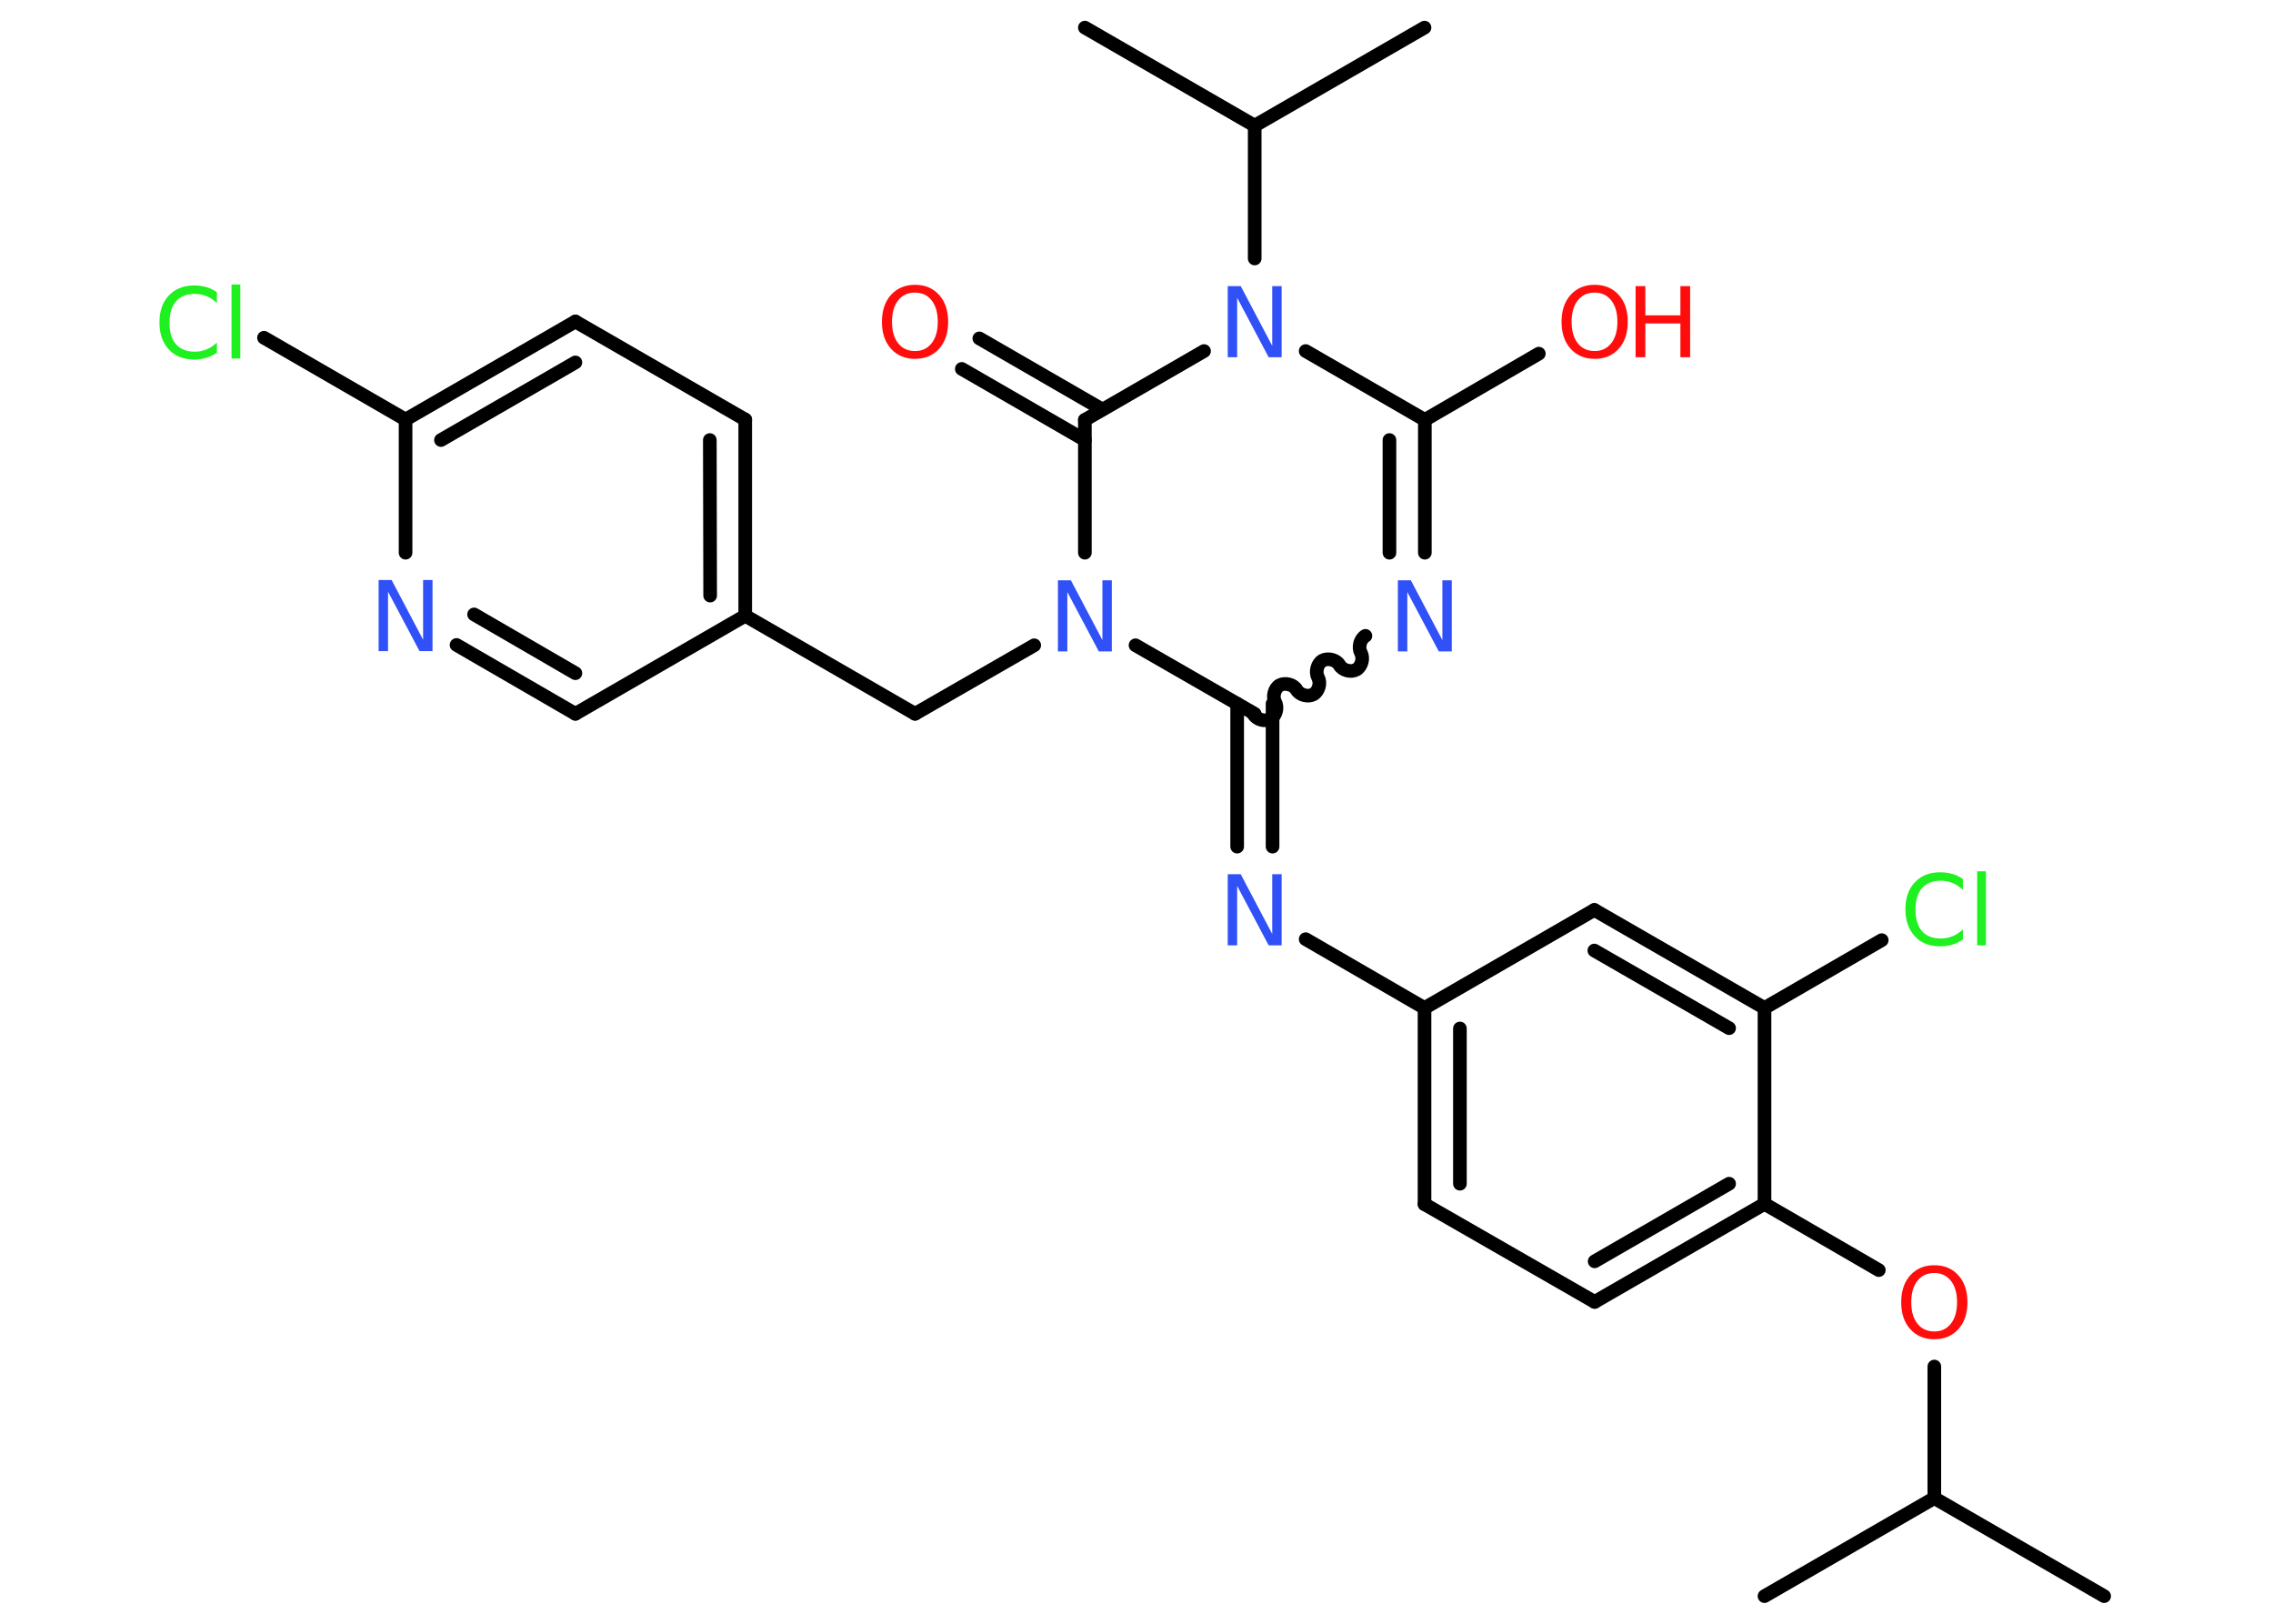 <?xml version='1.0' encoding='UTF-8'?>
<!DOCTYPE svg PUBLIC "-//W3C//DTD SVG 1.1//EN" "http://www.w3.org/Graphics/SVG/1.1/DTD/svg11.dtd">
<svg version='1.2' xmlns='http://www.w3.org/2000/svg' xmlns:xlink='http://www.w3.org/1999/xlink' width='70.0mm' height='50.0mm' viewBox='0 0 70.0 50.0'>
  <desc>Generated by the Chemistry Development Kit (http://github.com/cdk)</desc>
  <g stroke-linecap='round' stroke-linejoin='round' stroke='#000000' stroke-width='.42' fill='#3050F8'>
    <rect x='.0' y='.0' width='70.0' height='50.0' fill='#FFFFFF' stroke='none'/>
    <g id='mol1' class='mol'>
      <line id='mol1bnd1' class='bond' x1='64.8' y1='49.15' x2='59.57' y2='46.13'/>
      <line id='mol1bnd2' class='bond' x1='59.57' y1='46.13' x2='54.34' y2='49.15'/>
      <line id='mol1bnd3' class='bond' x1='59.57' y1='46.13' x2='59.57' y2='42.08'/>
      <line id='mol1bnd4' class='bond' x1='57.86' y1='39.11' x2='54.34' y2='37.07'/>
      <g id='mol1bnd5' class='bond'>
        <line x1='49.11' y1='40.09' x2='54.34' y2='37.07'/>
        <line x1='49.11' y1='38.84' x2='53.25' y2='36.45'/>
      </g>
      <line id='mol1bnd6' class='bond' x1='49.11' y1='40.09' x2='43.87' y2='37.08'/>
      <g id='mol1bnd7' class='bond'>
        <line x1='43.87' y1='31.04' x2='43.87' y2='37.08'/>
        <line x1='44.96' y1='31.67' x2='44.96' y2='36.45'/>
      </g>
      <line id='mol1bnd8' class='bond' x1='43.87' y1='31.04' x2='40.21' y2='28.92'/>
      <g id='mol1bnd9' class='bond'>
        <line x1='38.1' y1='26.07' x2='38.1' y2='21.67'/>
        <line x1='39.19' y1='26.07' x2='39.19' y2='21.67'/>
      </g>
      <path id='mol1bnd10' class='bond' d='M42.05 19.58c-.16 .09 -.23 .35 -.14 .52c.09 .16 .03 .42 -.14 .52c-.16 .09 -.42 .03 -.52 -.14c-.09 -.16 -.35 -.23 -.52 -.14c-.16 .09 -.23 .35 -.14 .52c.09 .16 .03 .42 -.14 .52c-.16 .09 -.42 .03 -.52 -.14c-.09 -.16 -.35 -.23 -.52 -.14c-.16 .09 -.23 .35 -.14 .52c.09 .16 .03 .42 -.14 .52c-.16 .09 -.42 .03 -.52 -.14' fill='none' stroke='#000000' stroke-width='.42'/>
      <g id='mol1bnd11' class='bond'>
        <line x1='43.88' y1='17.02' x2='43.88' y2='12.93'/>
        <line x1='42.79' y1='17.02' x2='42.79' y2='13.55'/>
      </g>
      <line id='mol1bnd12' class='bond' x1='43.88' y1='12.93' x2='47.39' y2='10.89'/>
      <line id='mol1bnd13' class='bond' x1='43.88' y1='12.93' x2='40.21' y2='10.81'/>
      <line id='mol1bnd14' class='bond' x1='38.64' y1='7.96' x2='38.64' y2='3.87'/>
      <line id='mol1bnd15' class='bond' x1='38.64' y1='3.87' x2='33.41' y2='.85'/>
      <line id='mol1bnd16' class='bond' x1='38.64' y1='3.87' x2='43.87' y2='.85'/>
      <line id='mol1bnd17' class='bond' x1='37.08' y1='10.81' x2='33.41' y2='12.93'/>
      <g id='mol1bnd18' class='bond'>
        <line x1='33.41' y1='13.55' x2='29.62' y2='11.36'/>
        <line x1='33.95' y1='12.61' x2='30.16' y2='10.42'/>
      </g>
      <line id='mol1bnd19' class='bond' x1='33.41' y1='12.93' x2='33.41' y2='17.02'/>
      <line id='mol1bnd20' class='bond' x1='38.64' y1='21.98' x2='34.97' y2='19.87'/>
      <line id='mol1bnd21' class='bond' x1='31.85' y1='19.87' x2='28.18' y2='21.98'/>
      <line id='mol1bnd22' class='bond' x1='28.18' y1='21.98' x2='22.95' y2='18.96'/>
      <g id='mol1bnd23' class='bond'>
        <line x1='22.95' y1='18.96' x2='22.95' y2='12.92'/>
        <line x1='21.87' y1='18.34' x2='21.86' y2='13.55'/>
      </g>
      <line id='mol1bnd24' class='bond' x1='22.95' y1='12.92' x2='17.72' y2='9.9'/>
      <g id='mol1bnd25' class='bond'>
        <line x1='17.72' y1='9.9' x2='12.49' y2='12.92'/>
        <line x1='17.72' y1='11.16' x2='13.58' y2='13.55'/>
      </g>
      <line id='mol1bnd26' class='bond' x1='12.49' y1='12.92' x2='8.13' y2='10.4'/>
      <line id='mol1bnd27' class='bond' x1='12.49' y1='12.92' x2='12.49' y2='17.02'/>
      <g id='mol1bnd28' class='bond'>
        <line x1='14.06' y1='19.86' x2='17.72' y2='21.98'/>
        <line x1='14.6' y1='18.92' x2='17.72' y2='20.73'/>
      </g>
      <line id='mol1bnd29' class='bond' x1='22.95' y1='18.96' x2='17.72' y2='21.98'/>
      <line id='mol1bnd30' class='bond' x1='43.87' y1='31.04' x2='49.1' y2='28.02'/>
      <g id='mol1bnd31' class='bond'>
        <line x1='54.34' y1='31.04' x2='49.1' y2='28.02'/>
        <line x1='53.25' y1='31.66' x2='49.1' y2='29.27'/>
      </g>
      <line id='mol1bnd32' class='bond' x1='54.34' y1='37.07' x2='54.34' y2='31.04'/>
      <line id='mol1bnd33' class='bond' x1='54.34' y1='31.04' x2='57.95' y2='28.95'/>
      <path id='mol1atm4' class='atom' d='M59.57 39.2q-.33 .0 -.52 .24q-.19 .24 -.19 .66q.0 .42 .19 .66q.19 .24 .52 .24q.32 .0 .51 -.24q.19 -.24 .19 -.66q.0 -.42 -.19 -.66q-.19 -.24 -.51 -.24zM59.57 38.96q.46 .0 .74 .31q.28 .31 .28 .83q.0 .52 -.28 .83q-.28 .31 -.74 .31q-.46 .0 -.74 -.31q-.28 -.31 -.28 -.83q.0 -.52 .28 -.83q.28 -.31 .74 -.31z' stroke='none' fill='#FF0D0D'/>
      <path id='mol1atm9' class='atom' d='M37.81 26.92h.4l.97 1.84v-1.84h.29v2.19h-.4l-.97 -1.83v1.83h-.29v-2.19z' stroke='none'/>
      <path id='mol1atm11' class='atom' d='M43.05 17.87h.4l.97 1.84v-1.84h.29v2.19h-.4l-.97 -1.83v1.83h-.29v-2.19z' stroke='none'/>
      <g id='mol1atm13' class='atom'>
        <path d='M49.11 9.01q-.33 .0 -.52 .24q-.19 .24 -.19 .66q.0 .42 .19 .66q.19 .24 .52 .24q.32 .0 .51 -.24q.19 -.24 .19 -.66q.0 -.42 -.19 -.66q-.19 -.24 -.51 -.24zM49.11 8.77q.46 .0 .74 .31q.28 .31 .28 .83q.0 .52 -.28 .83q-.28 .31 -.74 .31q-.46 .0 -.74 -.31q-.28 -.31 -.28 -.83q.0 -.52 .28 -.83q.28 -.31 .74 -.31z' stroke='none' fill='#FF0D0D'/>
        <path d='M50.37 8.81h.3v.9h1.08v-.9h.3v2.19h-.3v-1.04h-1.08v1.04h-.3v-2.19z' stroke='none' fill='#FF0D0D'/>
      </g>
      <path id='mol1atm14' class='atom' d='M37.81 8.81h.4l.97 1.84v-1.84h.29v2.19h-.4l-.97 -1.83v1.83h-.29v-2.19z' stroke='none'/>
      <path id='mol1atm19' class='atom' d='M28.18 9.01q-.33 .0 -.52 .24q-.19 .24 -.19 .66q.0 .42 .19 .66q.19 .24 .52 .24q.32 .0 .51 -.24q.19 -.24 .19 -.66q.0 -.42 -.19 -.66q-.19 -.24 -.51 -.24zM28.18 8.77q.46 .0 .74 .31q.28 .31 .28 .83q.0 .52 -.28 .83q-.28 .31 -.74 .31q-.46 .0 -.74 -.31q-.28 -.31 -.28 -.83q.0 -.52 .28 -.83q.28 -.31 .74 -.31z' stroke='none' fill='#FF0D0D'/>
      <path id='mol1atm20' class='atom' d='M32.58 17.87h.4l.97 1.84v-1.84h.29v2.19h-.4l-.97 -1.83v1.83h-.29v-2.19z' stroke='none'/>
      <path id='mol1atm26' class='atom' d='M6.68 9.02v.31q-.15 -.14 -.32 -.21q-.17 -.07 -.36 -.07q-.38 .0 -.58 .23q-.2 .23 -.2 .66q.0 .43 .2 .66q.2 .23 .58 .23q.19 .0 .36 -.07q.17 -.07 .32 -.21v.31q-.16 .11 -.33 .16q-.17 .05 -.37 .05q-.5 .0 -.78 -.31q-.29 -.31 -.29 -.83q.0 -.53 .29 -.83q.29 -.31 .78 -.31q.2 .0 .37 .05q.18 .05 .33 .16zM7.13 8.76h.27v2.28h-.27v-2.28z' stroke='none' fill='#1FF01F'/>
      <path id='mol1atm27' class='atom' d='M11.66 17.86h.4l.97 1.84v-1.84h.29v2.19h-.4l-.97 -1.83v1.83h-.29v-2.19z' stroke='none'/>
      <path id='mol1atm31' class='atom' d='M60.45 27.09v.31q-.15 -.14 -.32 -.21q-.17 -.07 -.36 -.07q-.38 .0 -.58 .23q-.2 .23 -.2 .66q.0 .43 .2 .66q.2 .23 .58 .23q.19 .0 .36 -.07q.17 -.07 .32 -.21v.31q-.16 .11 -.33 .16q-.17 .05 -.37 .05q-.5 .0 -.78 -.31q-.29 -.31 -.29 -.83q.0 -.53 .29 -.83q.29 -.31 .78 -.31q.2 .0 .37 .05q.18 .05 .33 .16zM60.89 26.83h.27v2.28h-.27v-2.28z' stroke='none' fill='#1FF01F'/>
    </g>
  </g>
</svg>
